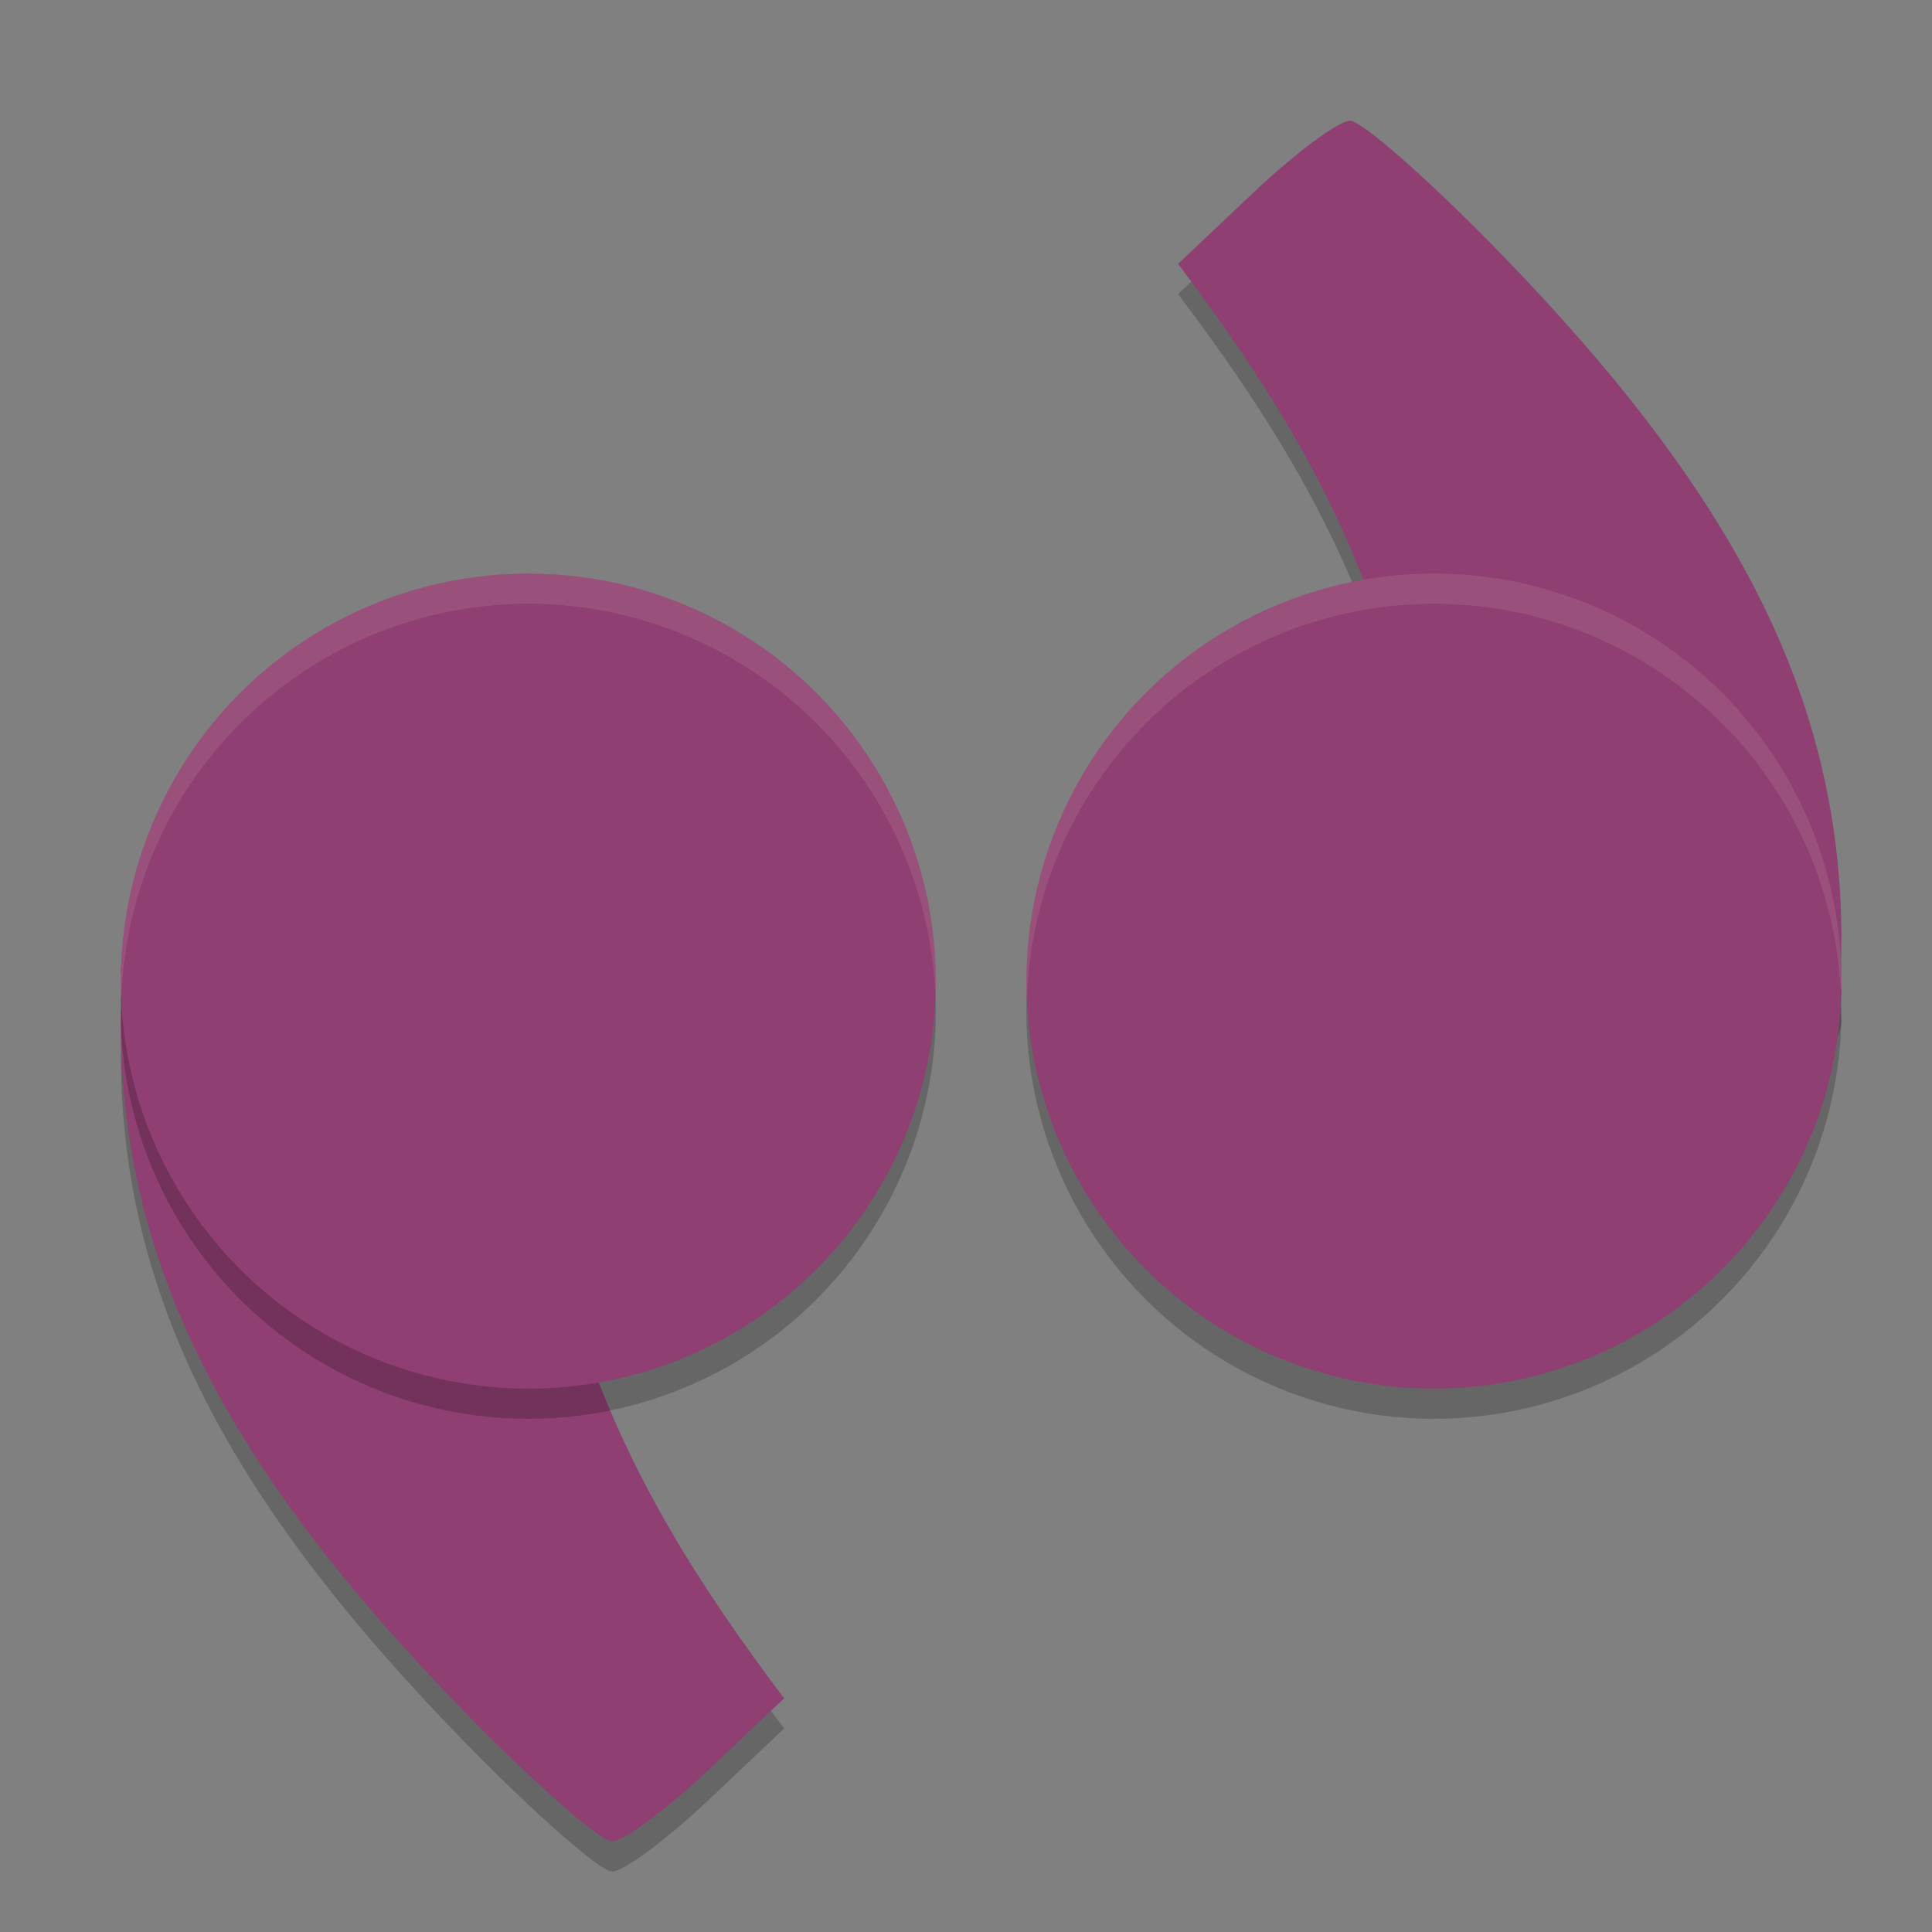 <svg xmlns="http://www.w3.org/2000/svg" width="64" height="64" version="1">
    <rect width="100%" height="100%" fill="#808080" stroke="none"/>
    <path d="M47.887 44.438C55.25 44.438 61 35 61 33.874c-.066-.655-.002-1.304 0-1.886-.05-7.842-3.445-14.574-11.497-22.804C47.252 6.884 45.103 5 44.724 5c-.379 0-1.817 1.07-3.194 2.372l-2.505 2.369c2.794 3.704 5.07 7.296 6.567 11.624-6.479 1.022-8.586 7.736-8.592 14.302 0 7.372 3.523 8.771 10.887 8.771zM17.113 22.562C9.75 22.562 4 32 4 33.126c.066.655.002 1.304 0 1.886.05 7.842 3.445 14.574 11.497 22.804 2.251 2.3 4.4 4.184 4.779 4.184.379 0 1.817-1.07 3.194-2.372l2.505-2.369c-2.794-3.704-5.07-7.296-6.567-11.624 6.479-1.022 8.586-7.736 8.592-14.302 0-7.372-3.523-8.771-10.887-8.771z" opacity=".2"/>
    <path d="M17.113 21.562C9.75 21.562 4 31 4 32.126c.066.655.002 1.304 0 1.886.05 7.842 3.445 14.574 11.497 22.804 2.251 2.3 4.4 4.184 4.779 4.184.379 0 1.817-1.07 3.194-2.372l2.505-2.369c-2.794-3.704-5.07-7.296-6.567-11.624 6.479-1.022 8.586-7.736 8.592-14.302 0-7.372-3.523-8.771-10.887-8.771z" fill="#8F3F71"/>
    <circle cx="17.5" cy="33.5" r="13.5" opacity=".2"/>
    <circle cx="17.5" cy="32.5" r="13.5" fill="#8F3F71"/>
    <path d="M47.887 43.438C55.25 43.438 61 34 61 32.874c-.066-.655-.002-1.304 0-1.886-.05-7.842-3.445-14.574-11.497-22.804C47.252 5.884 45.103 4 44.724 4c-.379 0-1.817 1.07-3.194 2.372l-2.505 2.369c2.794 3.704 5.07 7.296 6.567 11.624-6.479 1.022-8.586 7.736-8.592 14.302 0 7.372 3.523 8.771 10.887 8.771z" fill="#8F3F71"/>
    <circle cx="-47.5" cy="-33.5" r="13.5" transform="scale(-1)" opacity=".2"/>
    <circle cx="-47.5" cy="-32.5" r="13.5" transform="scale(-1)" fill="#8F3F71"/>
    <path d="M17.5 19A13.5 13.5 0 0 0 4 32.5a13.5 13.5 0 0 0 .021.594A13.5 13.5 0 0 1 17.5 20a13.5 13.5 0 0 1 13.479 12.906A13.5 13.5 0 0 0 31 32.5 13.5 13.5 0 0 0 17.5 19zM47.5 19A13.5 13.5 0 0 0 34 32.5a13.5 13.5 0 0 0 .021.594A13.5 13.5 0 0 1 47.5 20a13.5 13.5 0 0 1 13.479 12.906A13.5 13.5 0 0 0 61 32.5 13.5 13.5 0 0 0 47.5 19z" fill="#F9F5D7" opacity=".1"/>
</svg>
